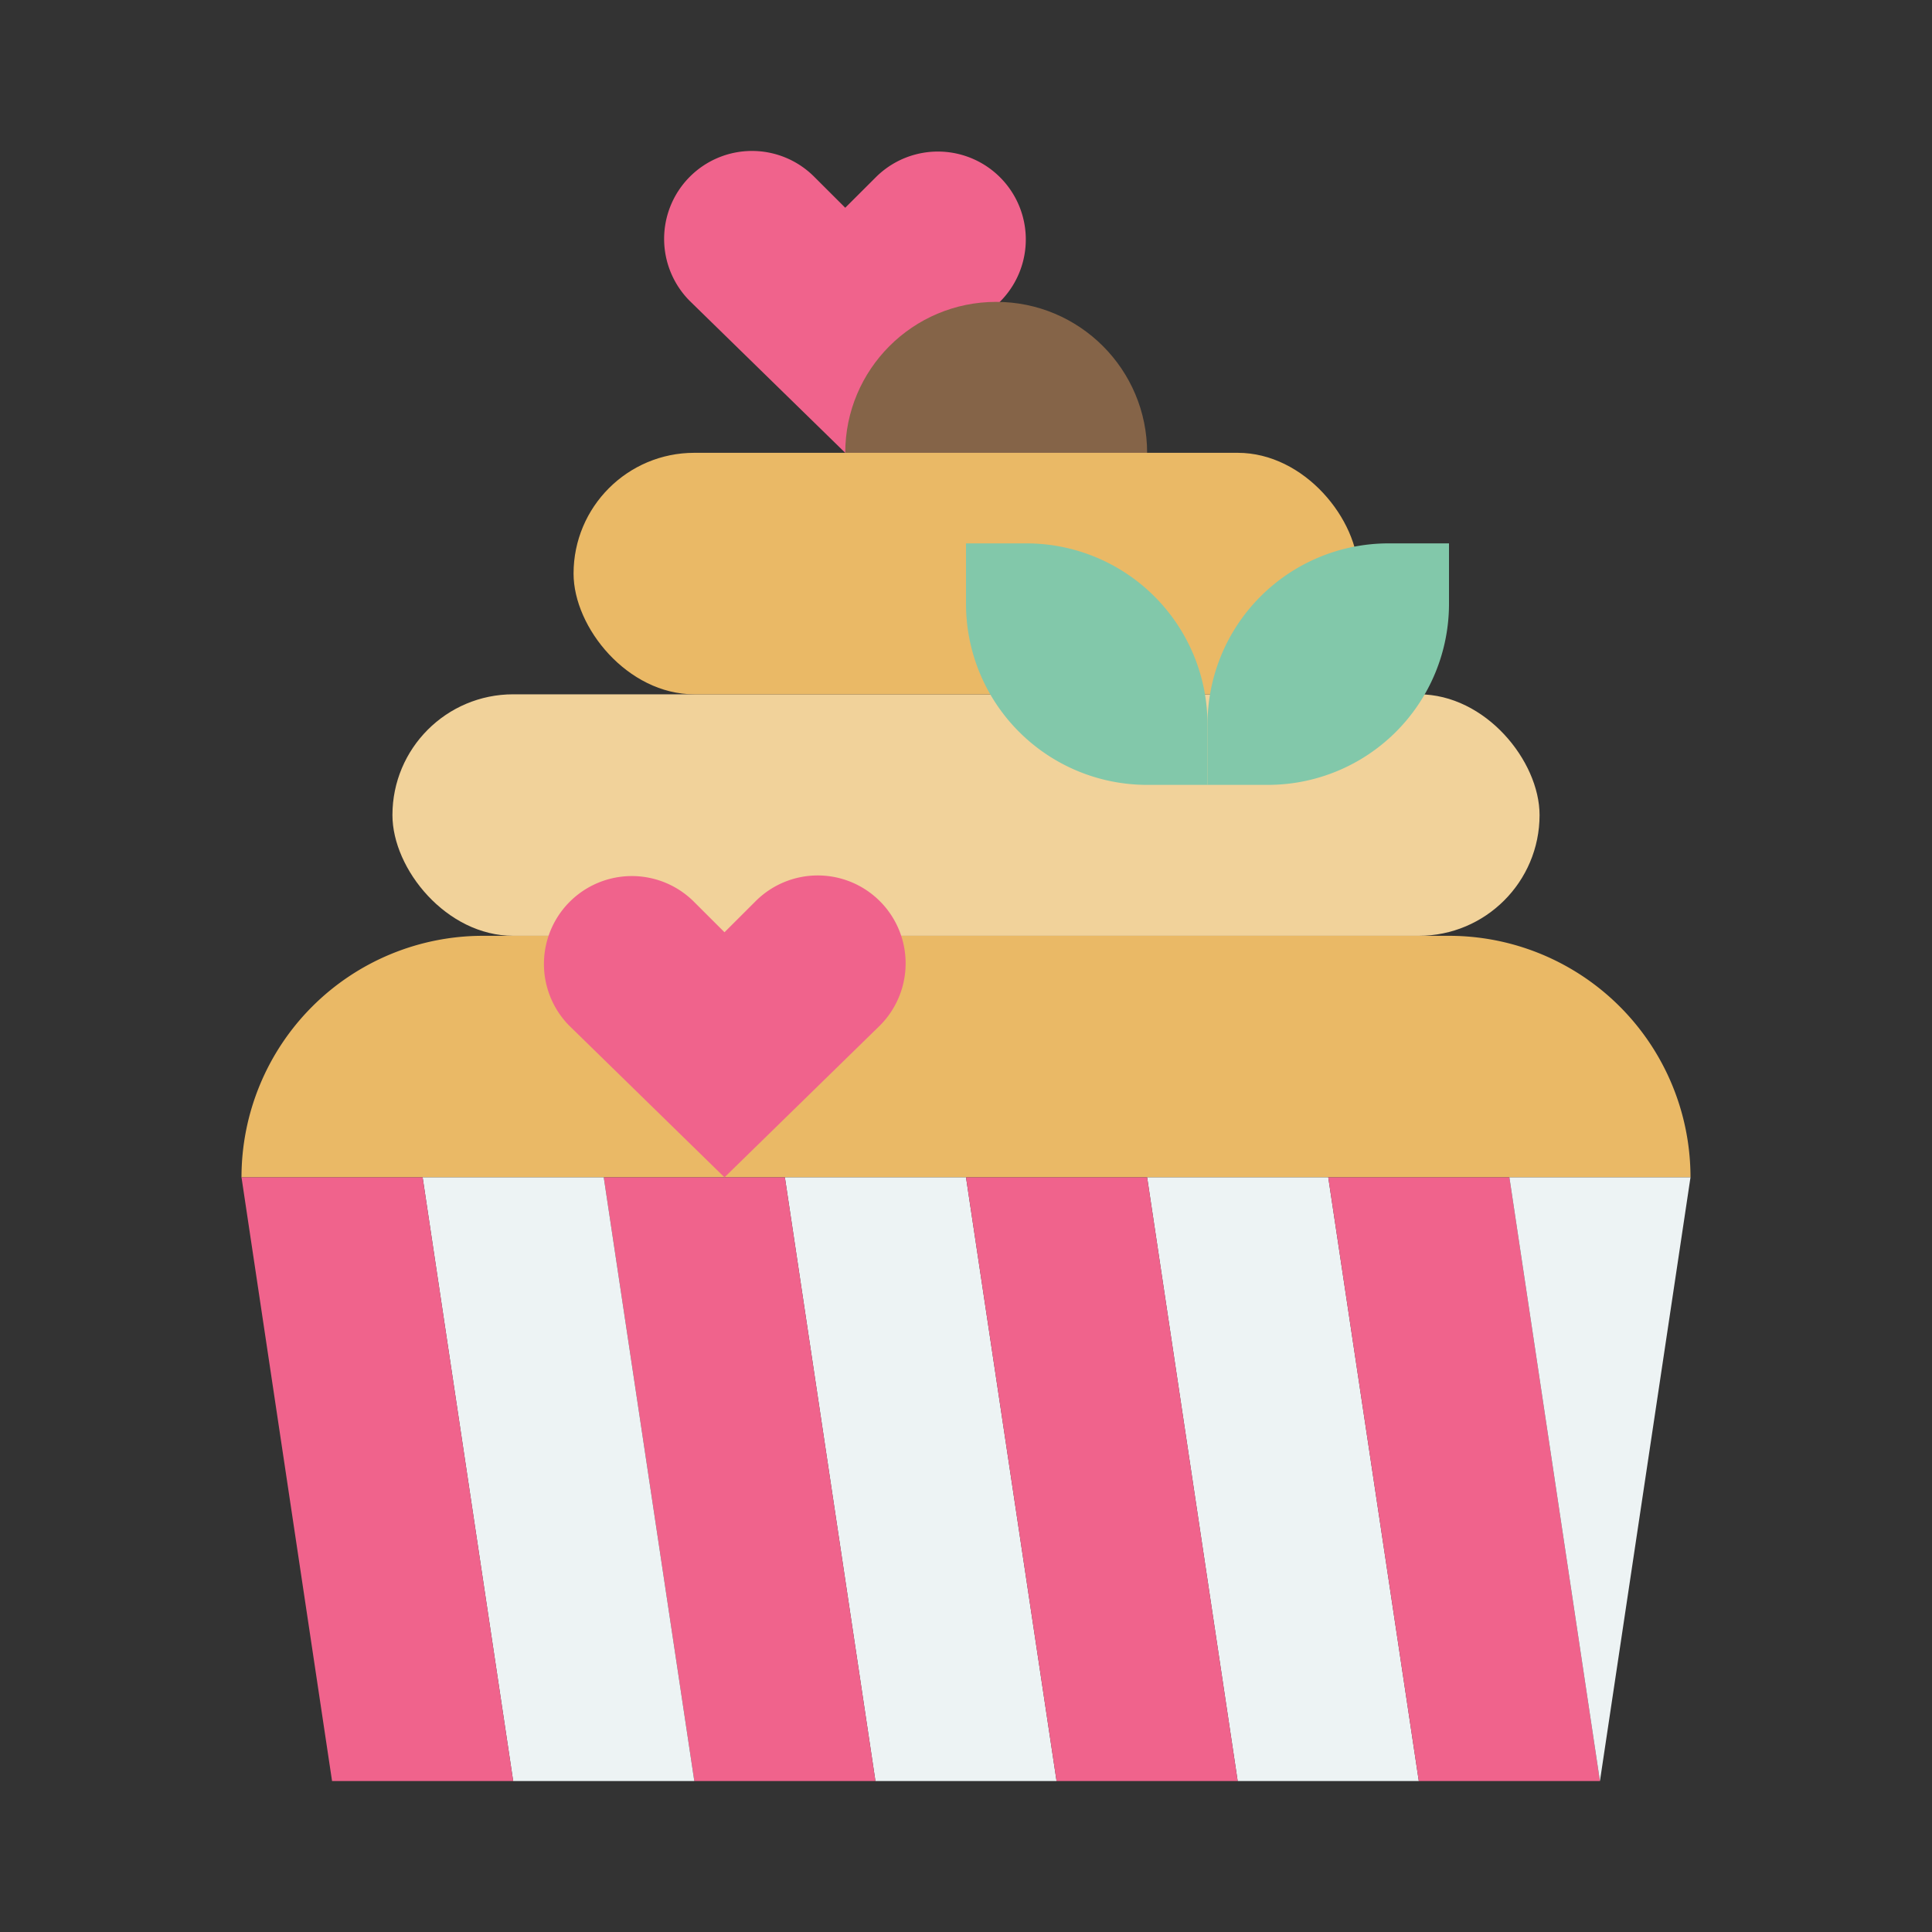 <svg id="cupcake1" height="512" viewBox="0 0 64 64" width="512" xmlns="http://www.w3.org/2000/svg"><rect x="0" y="0" width="64" height="64" fill="#333333" stroke="none"/><path d="m22.852 5.854a2.91 2.91 0 0 1 4.118 0l1.03 1.028 1.03-1.028a2.912 2.912 0 0 1 4.118 4.118l-5.148 5.029-5.148-5.029a2.914 2.914 0 0 1 0-4.118z" fill="#f0638c"/><path d="m16 31h32a8 8 0 0 1 8 8 0 0 0 0 1 0 0h-48a0 0 0 0 1 0 0 8 8 0 0 1 8-8z" fill="#eab966"/><circle cx="33" cy="15" fill="#856448" r="5"/><path d="m35 59h-6l-3-20h6z" fill="#edf3f4"/><path d="m47 59h-6l-3-20h6z" fill="#edf3f4"/><g fill="#f0638c"><path d="m29 59h-6l-3-20h6z"/><path d="m41 59h-6l-3-20h6z"/><path d="m53 59h-6l-3-20h6z"/></g><path d="m50 39 3 20 3-20z" fill="#edf3f4"/><path d="m23 59h-6l-3-20h6z" fill="#edf3f4"/><path d="m17 59h-6l-3-20h6z" fill="#f0638c"/><rect fill="#f1d29a" height="8" rx="4" width="38" x="13" y="23"/><rect fill="#eab966" height="8" rx="4" width="26" x="19" y="15"/><path d="m29.148 29.854a2.91 2.91 0 0 0 -4.118 0l-1.03 1.028-1.03-1.028a2.912 2.912 0 0 0 -4.118 4.118l5.148 5.029 5.148-5.029a2.914 2.914 0 0 0 0-4.118z" fill="#f0638c"/><path d="m46 18h2a0 0 0 0 1 0 0v2a6 6 0 0 1 -6 6h-2a0 0 0 0 1 0 0v-2a6 6 0 0 1 6-6z" fill="#82c8aa"/><path d="m32 18h2a6 6 0 0 1 6 6v2a0 0 0 0 1 0 0h-2a6 6 0 0 1 -6-6v-2a0 0 0 0 1 0 0z" fill="#82c8aa" transform="matrix(-1 0 0 -1 72 44)"/></svg>
